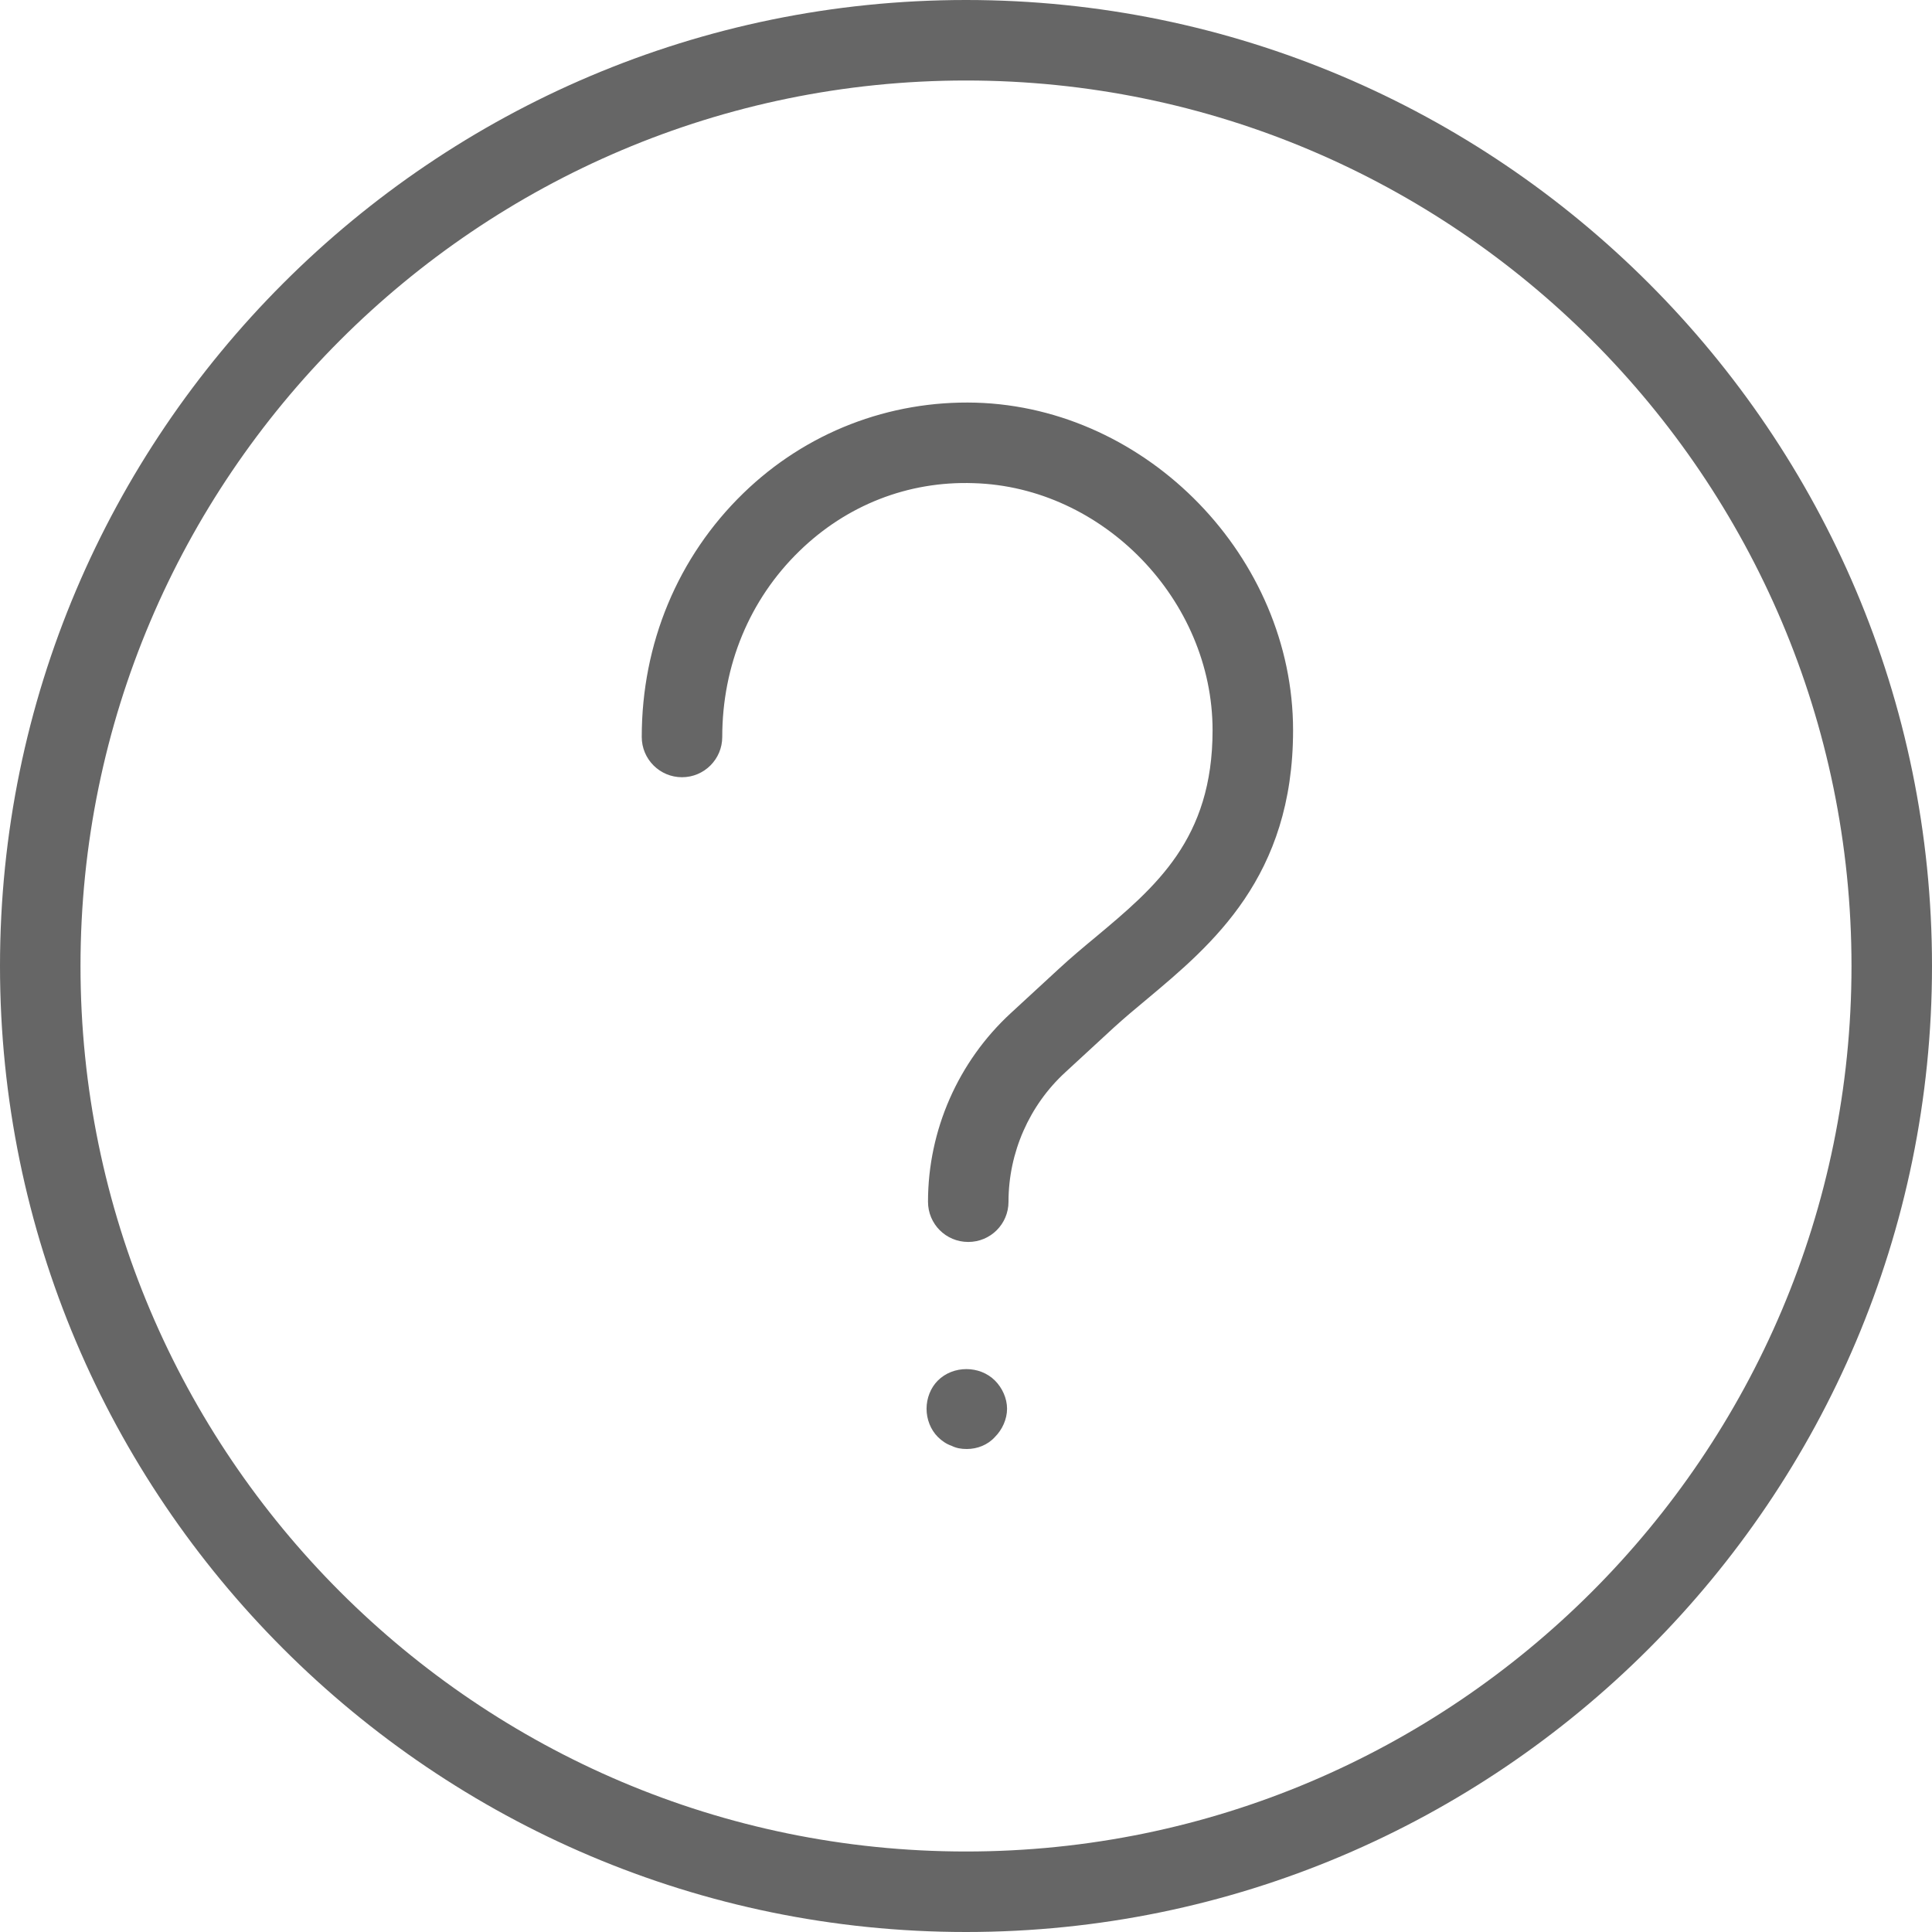 <?xml version="1.0" encoding="UTF-8"?>
<svg width="24px" height="24px" viewBox="0 0 24 24" version="1.1" xmlns="http://www.w3.org/2000/svg" xmlns:xlink="http://www.w3.org/1999/xlink">
    <!-- Generator: Sketch 49.3 (51167) - http://www.bohemiancoding.com/sketch -->
    <title>alerts-and-notifications/help-circle_24 copy</title>
    <desc>Created with Sketch.</desc>
    <defs></defs>
    <g id="&gt;-Small-fixes" stroke="none" stroke-width="1" fill="none" fill-rule="evenodd" opacity="0.6">
        <g id="alerts-and-notifications/help-circle_24" fill="#000000">
            <g id="help-circle_24">
                <g id="icon">
                    <path d="M12,0 C18.617,0 24,5.383 24,12 C24,18.617 18.617,24 12,24 C5.383,24 0,18.617 0,12 C0,5.383 5.383,0 12,0 Z M12,23 C18.065,23 23,18.065 23,12 C23,5.935 18.065,1 12,1 C5.935,1 1,5.935 1,12 C1,18.065 5.935,23 12,23 Z M12.122,5.002 C14.258,5.064 16.063,6.926 16.063,9.072 C16.063,10.893 15.058,11.733 14.251,12.409 C14.107,12.528 13.967,12.646 13.836,12.765 L13.234,13.32 C12.785,13.732 12.528,14.319 12.528,14.928 C12.528,15.206 12.304,15.428 12.028,15.428 C11.751,15.428 11.528,15.206 11.528,14.928 C11.528,14.04 11.903,13.187 12.557,12.585 L13.159,12.03 C13.301,11.899 13.453,11.771 13.609,11.642 C14.357,11.017 15.063,10.425 15.063,9.072 C15.063,7.454 13.703,6.048 12.094,6.002 C11.278,5.974 10.514,6.277 9.93,6.846 C9.312,7.446 8.972,8.267 8.972,9.155 C8.972,9.431 8.748,9.655 8.472,9.655 C8.196,9.655 7.972,9.431 7.972,9.155 C7.972,7.994 8.42,6.918 9.233,6.128 C10.013,5.37 11.046,4.973 12.122,5.002 Z M11.65,17.15 C11.84,16.96 12.17,16.96 12.36,17.15 C12.45,17.24 12.51,17.37 12.51,17.5 C12.51,17.63 12.45,17.76 12.36,17.85 C12.27,17.95 12.14,18 12.01,18 C11.94,18 11.88,17.99 11.82,17.96 C11.76,17.94 11.7,17.9 11.65,17.85 C11.56,17.76 11.51,17.63 11.51,17.5 C11.51,17.37 11.56,17.24 11.65,17.15 Z" id="fill"></path>
                </g>
            </g>
        </g>
    </g>
</svg>